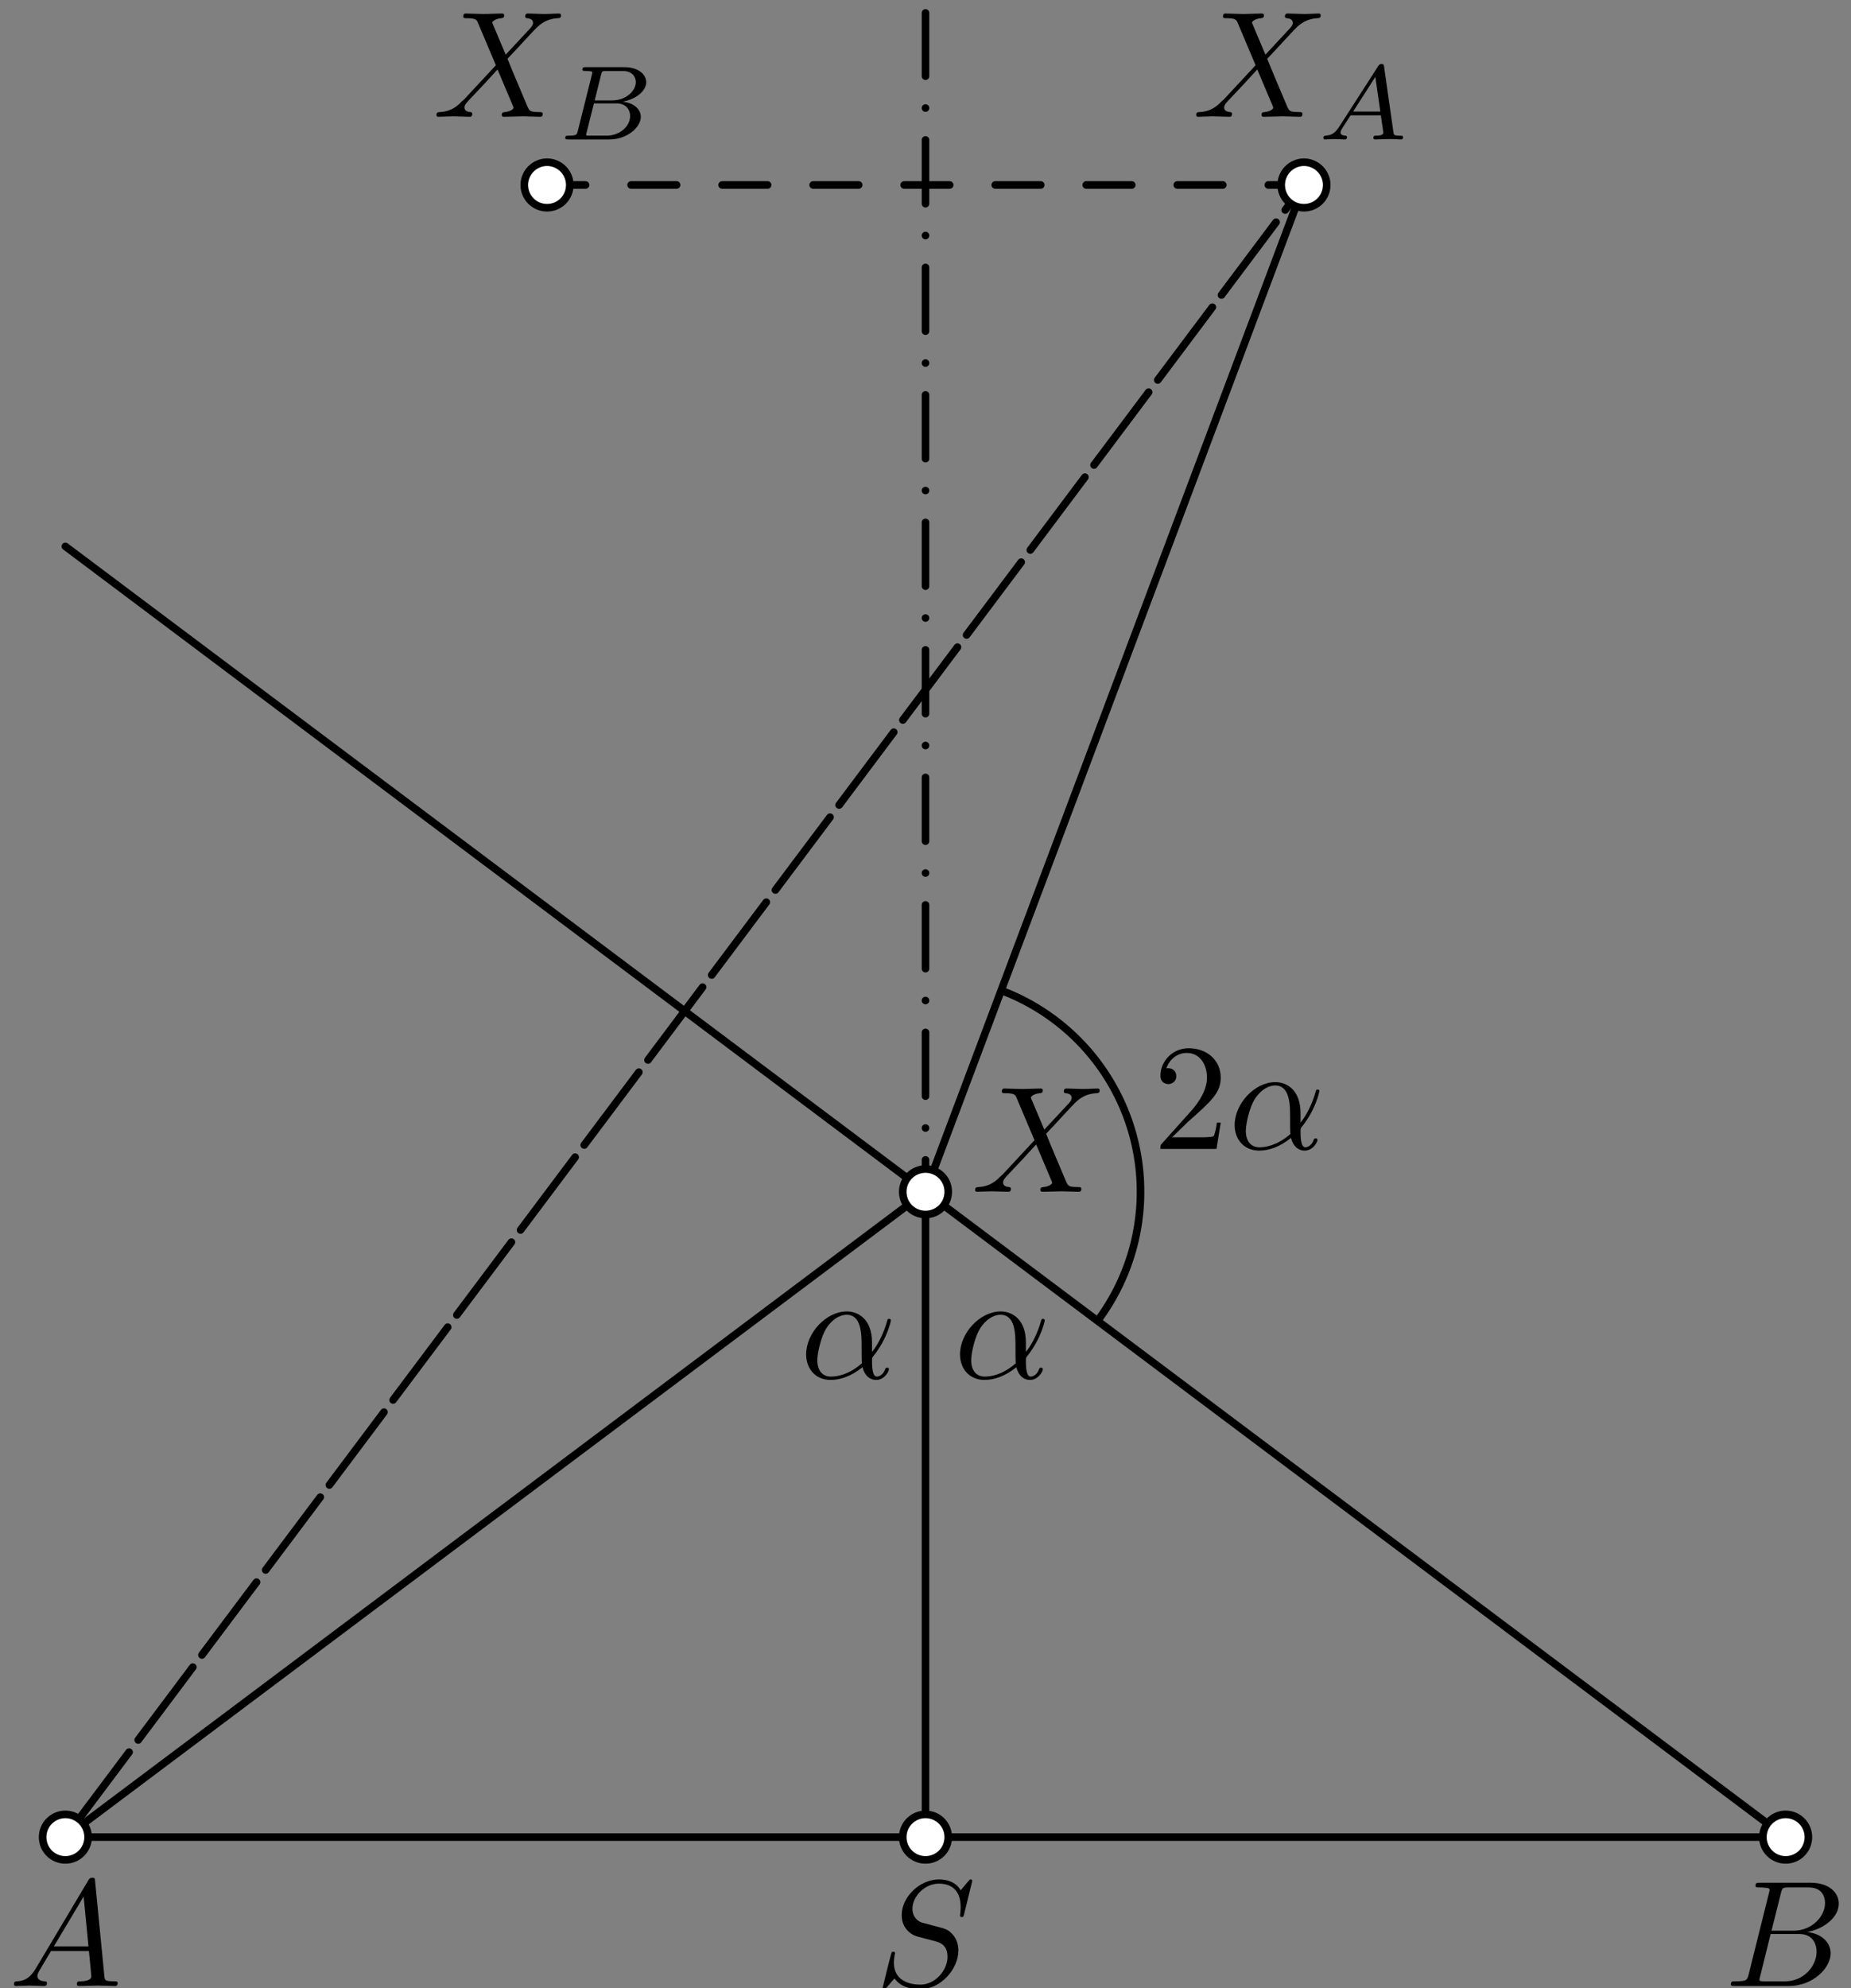 <?xml version='1.0' encoding='UTF-8'?>
<!-- This file was generated by dvisvgm 3.1.1 -->
<svg version='1.1' xmlns='http://www.w3.org/2000/svg' xmlns:xlink='http://www.w3.org/1999/xlink' width='122pt' height='131pt' viewBox='0 -131 122 131'>
<rect x="0" y="-131" width="122" height="131" fill="#808080" stroke="none"/>
<g id='page1'>
<g transform='matrix(1 0 0 -1 0 0)'>
<path d='M4.309 9.961H117.691' stroke='#000' fill='none' stroke-width='.5' stroke-miterlimit='10' stroke-linecap='round' stroke-linejoin='round'/>
<path d='M117.691 9.961L4.309 95' stroke='#000' fill='none' stroke-width='.5' stroke-miterlimit='10' stroke-linecap='round' stroke-linejoin='round'/>
<path d='M4.309 9.961L61 52.481' stroke='#000' fill='none' stroke-width='.5' stroke-miterlimit='10' stroke-linecap='round' stroke-linejoin='round'/>
<path d='M85.945 118.813L61 52.481V9.961' stroke='#000' fill='none' stroke-width='.5' stroke-miterlimit='10' stroke-linecap='round' stroke-linejoin='round'/>
<path d='M4.309 9.961L85.945 118.813' stroke='#000' fill='none' stroke-width='.5' stroke-miterlimit='10' stroke-linecap='round' stroke-linejoin='round' stroke-dasharray='6 1' stroke-dashoffset='6'/>
<path d='M61 52.481V130.148' stroke='#000' fill='none' stroke-width='.5' stroke-miterlimit='10' stroke-linecap='round' stroke-linejoin='round' stroke-dasharray='0 2.1 4.2 2.1' stroke-dashoffset='4.2'/>
<path d='M85.945 118.813H36.055' stroke='#000' fill='none' stroke-width='.5' stroke-miterlimit='10' stroke-linecap='round' stroke-linejoin='round' stroke-dasharray='3 3' stroke-dashoffset='.65'/>
<path d='M72.34 43.977C74.594 46.984 75.562 50.762 75.031 54.484C74.5 58.203 72.512 61.562 69.504 63.816C68.418 64.633 67.234 65.277 65.988 65.746' stroke='#000' fill='none' stroke-width='.5' stroke-miterlimit='10' stroke-linejoin='bevel'/>
<path d='M2.354 1.298C1.956 .63 1.567 .491 1.129 .461C1.01 .451 .92 .451 .92 .262C.92 .202 .97 .152 1.049 .152C1.318 .152 1.627 .182 1.906 .182C2.235 .182 2.583 .152 2.902 .152C2.962 .152 3.092 .152 3.092 .342C3.092 .451 3.002 .461 2.932 .461C2.703 .481 2.464 .561 2.464 .81C2.464 .929 2.524 1.039 2.603 1.178L3.36 2.453H5.861C5.881 2.244 6.02 .889 6.02 .79C6.02 .491 5.502 .461 5.303 .461C5.163 .461 5.064 .461 5.064 .262C5.064 .152 5.183 .152 5.203 .152C5.612 .152 6.04 .182 6.448 .182C6.697 .182 7.325 .152 7.574 .152C7.634 .152 7.753 .152 7.753 .352C7.753 .461 7.654 .461 7.524 .461C6.907 .461 6.907 .531 6.877 .82L6.269 7.045C6.249 7.245 6.249 7.284 6.08 7.284C5.92 7.284 5.881 7.215 5.821 7.115L2.354 1.298ZM3.55 2.762L5.512 6.049L5.831 2.762H3.55Z'/>
<path d='M5.809 9.961C5.809 10.359 5.648 10.738 5.367 11.02C5.086 11.301 4.703 11.461 4.309 11.461C3.91 11.461 3.527 11.301 3.246 11.02C2.965 10.738 2.809 10.359 2.809 9.961C2.809 9.562 2.965 9.18 3.246 8.898C3.527 8.617 3.91 8.461 4.309 8.461C4.703 8.461 5.086 8.617 5.367 8.898C5.648 9.18 5.809 9.562 5.809 9.961Z' fill='#fff'/>
<path d='M5.809 9.961C5.809 10.359 5.648 10.738 5.367 11.02C5.086 11.301 4.703 11.461 4.309 11.461C3.91 11.461 3.527 11.301 3.246 11.02C2.965 10.738 2.809 10.359 2.809 9.961C2.809 9.562 2.965 9.18 3.246 8.898C3.527 8.617 3.91 8.461 4.309 8.461C4.703 8.461 5.086 8.617 5.367 8.898C5.648 9.18 5.809 9.562 5.809 9.961Z' stroke='#000' fill='none' stroke-width='.5' stroke-miterlimit='10' stroke-linejoin='bevel'/>
<path d='M115.258 .929C115.159 .541 115.139 .461 114.352 .461C114.183 .461 114.083 .461 114.083 .262C114.083 .152 114.173 .152 114.352 .152H117.908C119.482 .152 120.657 1.328 120.657 2.304C120.657 3.021 120.079 3.599 119.113 3.708C120.149 3.898 121.195 4.635 121.195 5.581C121.195 6.318 120.538 6.956 119.342 6.956H115.996C115.806 6.956 115.707 6.956 115.707 6.757C115.707 6.647 115.796 6.647 115.985 6.647C116.005 6.647 116.194 6.647 116.364 6.627C116.543 6.607 116.633 6.597 116.633 6.468C116.633 6.428 116.623 6.398 116.593 6.278L115.258 .929ZM116.762 3.798L117.38 6.268C117.47 6.617 117.49 6.647 117.918 6.647H119.203C120.079 6.647 120.289 6.059 120.289 5.621C120.289 4.744 119.432 3.798 118.217 3.798H116.762ZM116.314 .461C116.175 .461 116.155 .461 116.095 .471C115.996 .481 115.966 .491 115.966 .571C115.966 .6 115.966 .62 116.015 .8L116.703 3.579H118.585C119.542 3.579 119.731 2.842 119.731 2.413C119.731 1.427 118.844 .461 117.669 .461H116.314Z'/>
<path d='M119.191 9.961C119.191 10.359 119.035 10.738 118.754 11.02C118.473 11.301 118.09 11.461 117.691 11.461C117.297 11.461 116.914 11.301 116.633 11.02C116.352 10.738 116.191 10.359 116.191 9.961C116.191 9.562 116.352 9.18 116.633 8.898C116.914 8.617 117.297 8.461 117.691 8.461C118.09 8.461 118.473 8.617 118.754 8.898C119.035 9.18 119.191 9.562 119.191 9.961Z' fill='#fff'/>
<path d='M119.191 9.961C119.191 10.359 119.035 10.738 118.754 11.02C118.473 11.301 118.09 11.461 117.691 11.461C117.297 11.461 116.914 11.301 116.633 11.02C116.352 10.738 116.191 10.359 116.191 9.961C116.191 9.562 116.352 9.18 116.633 8.898C116.914 8.617 117.297 8.461 117.691 8.461C118.09 8.461 118.473 8.617 118.754 8.898C119.035 9.18 119.191 9.562 119.191 9.961Z' stroke='#000' fill='none' stroke-width='.5' stroke-miterlimit='10' stroke-linejoin='bevel'/>
<path d='M64.083 7.075C64.083 7.105 64.063 7.175 63.974 7.175C63.924 7.175 63.914 7.165 63.795 7.025L63.316 6.458C63.057 6.926 62.539 7.175 61.892 7.175C60.627 7.175 59.431 6.029 59.431 4.824C59.431 4.017 59.959 3.559 60.467 3.409L61.533 3.131C61.902 3.041 62.45 2.892 62.45 2.075C62.45 1.178 61.633 .242 60.657 .242C60.019 .242 58.913 .461 58.913 1.696C58.913 1.935 58.963 2.174 58.973 2.234C58.983 2.274 58.993 2.284 58.993 2.304C58.993 2.403 58.923 2.413 58.874 2.413C58.824 2.413 58.804 2.403 58.774 2.373C58.734 2.334 58.176 .063 58.176 .033C58.176-.027 58.226-.067 58.286-.067C58.336-.067 58.346-.057 58.465 .083L58.953 .65C59.382 .073 60.059-.067 60.637-.067C61.991-.067 63.167 1.258 63.167 2.493C63.167 3.18 62.828 3.519 62.679 3.658C62.45 3.888 62.3 3.928 61.414 4.157C61.195 4.216 60.836 4.316 60.746 4.336C60.477 4.426 60.139 4.714 60.139 5.243C60.139 6.049 60.936 6.896 61.882 6.896C62.709 6.896 63.316 6.468 63.316 5.352C63.316 5.033 63.276 4.854 63.276 4.794C63.276 4.784 63.276 4.694 63.396 4.694C63.496 4.694 63.506 4.724 63.546 4.894L64.083 7.075Z'/>
<path d='M62.5 9.961C62.5 10.359 62.344 10.738 62.062 11.02C61.781 11.301 61.398 11.461 61 11.461C60.602 11.461 60.219 11.301 59.938 11.02C59.656 10.738 59.5 10.359 59.5 9.961C59.5 9.562 59.656 9.18 59.938 8.898C60.219 8.617 60.602 8.461 61 8.461C61.398 8.461 61.781 8.617 62.062 8.898C62.344 9.18 62.5 9.562 62.5 9.961Z' fill='#fff'/>
<path d='M62.5 9.961C62.5 10.359 62.344 10.738 62.062 11.02C61.781 11.301 61.398 11.461 61 11.461C60.602 11.461 60.219 11.301 59.938 11.02C59.656 10.738 59.5 10.359 59.5 9.961C59.5 9.562 59.656 9.18 59.938 8.898C60.219 8.617 60.602 8.461 61 8.461C61.398 8.461 61.781 8.617 62.062 8.898C62.344 9.18 62.5 9.562 62.5 9.961Z' stroke='#000' fill='none' stroke-width='.5' stroke-miterlimit='10' stroke-linejoin='bevel'/>
<path d='M68.831 56.574L67.994 58.556C67.965 58.636 67.945 58.676 67.945 58.686C67.945 58.745 68.114 58.935 68.532 58.974C68.632 58.984 68.732 58.994 68.732 59.164C68.732 59.283 68.612 59.283 68.582 59.283C68.174 59.283 67.745 59.253 67.327 59.253C67.078 59.253 66.46 59.283 66.211 59.283C66.152 59.283 66.032 59.283 66.032 59.084C66.032 58.974 66.132 58.974 66.261 58.974C66.859 58.974 66.919 58.875 67.008 58.656L68.184 55.877L66.082 53.615L65.952 53.506C65.464 52.978 64.996 52.818 64.488 52.788C64.359 52.778 64.269 52.778 64.269 52.589C64.269 52.579 64.269 52.48 64.398 52.48C64.697 52.48 65.026 52.51 65.335 52.51C65.703 52.51 66.092 52.48 66.45 52.48C66.51 52.48 66.63 52.48 66.63 52.679C66.63 52.778 66.53 52.788 66.51 52.788C66.421 52.798 66.112 52.818 66.112 53.097C66.112 53.256 66.261 53.416 66.381 53.546L67.397 54.621L68.293 55.597L69.299 53.217C69.339 53.107 69.349 53.097 69.349 53.077C69.349 52.998 69.16 52.828 68.772 52.788C68.662 52.778 68.572 52.768 68.572 52.599C68.572 52.48 68.682 52.48 68.722 52.48C69.001 52.48 69.698 52.51 69.977 52.51C70.226 52.51 70.833 52.48 71.082 52.48C71.152 52.48 71.272 52.48 71.272 52.669C71.272 52.788 71.172 52.788 71.093 52.788C70.425 52.798 70.405 52.828 70.236 53.227C69.847 54.153 69.18 55.707 68.951 56.305C69.628 57.002 70.674 58.187 70.993 58.466C71.282 58.705 71.66 58.944 72.258 58.974C72.387 58.984 72.477 58.984 72.477 59.174C72.477 59.183 72.477 59.283 72.347 59.283C72.049 59.283 71.72 59.253 71.411 59.253C71.043 59.253 70.664 59.283 70.305 59.283C70.246 59.283 70.116 59.283 70.116 59.084C70.116 59.014 70.166 58.984 70.236 58.974C70.325 58.964 70.634 58.944 70.634 58.666C70.634 58.526 70.525 58.397 70.445 58.307L68.831 56.574Z'/>
<path d='M62.5 52.48C62.5 52.879 62.344 53.258 62.062 53.539C61.781 53.82 61.398 53.98 61 53.98C60.602 53.98 60.219 53.82 59.938 53.539C59.656 53.258 59.5 52.879 59.5 52.48C59.5 52.082 59.656 51.699 59.938 51.418C60.219 51.137 60.602 50.98 61 50.98C61.398 50.98 61.781 51.137 62.062 51.418C62.344 51.699 62.5 52.082 62.5 52.48Z' fill='#fff'/>
<path d='M62.5 52.48C62.5 52.879 62.344 53.258 62.062 53.539C61.781 53.82 61.398 53.98 61 53.98C60.602 53.98 60.219 53.82 59.938 53.539C59.656 53.258 59.5 52.879 59.5 52.48C59.5 52.082 59.656 51.699 59.938 51.418C60.219 51.137 60.602 50.98 61 50.98C61.398 50.98 61.781 51.137 62.062 51.418C62.344 51.699 62.5 52.082 62.5 52.48Z' stroke='#000' fill='none' stroke-width='.5' stroke-miterlimit='10' stroke-linejoin='bevel'/>
<path d='M83.404 127.399L82.568 129.381C82.538 129.461 82.518 129.501 82.518 129.511C82.518 129.571 82.687 129.76 83.106 129.8C83.205 129.81 83.305 129.82 83.305 129.989C83.305 130.109 83.185 130.109 83.155 130.109C82.747 130.109 82.318 130.079 81.9 130.079C81.651 130.079 81.034 130.109 80.784 130.109C80.725 130.109 80.605 130.109 80.605 129.909C80.605 129.8 80.705 129.8 80.834 129.8C81.432 129.8 81.492 129.7 81.582 129.481L82.757 126.702L80.655 124.441L80.526 124.331C80.038 123.803 79.569 123.644 79.061 123.614C78.932 123.604 78.842 123.604 78.842 123.415C78.842 123.405 78.842 123.305 78.972 123.305C79.27 123.305 79.599 123.335 79.908 123.335C80.277 123.335 80.665 123.305 81.024 123.305C81.084 123.305 81.203 123.305 81.203 123.504C81.203 123.604 81.103 123.614 81.084 123.614C80.994 123.624 80.685 123.644 80.685 123.923C80.685 124.082 80.834 124.241 80.954 124.371L81.97 125.447L82.867 126.423L83.873 124.042C83.912 123.933 83.922 123.923 83.922 123.903C83.922 123.823 83.733 123.654 83.345 123.614C83.235 123.604 83.145 123.594 83.145 123.425C83.145 123.305 83.255 123.305 83.295 123.305C83.574 123.305 84.271 123.335 84.55 123.335C84.799 123.335 85.407 123.305 85.656 123.305C85.725 123.305 85.845 123.305 85.845 123.494C85.845 123.614 85.745 123.614 85.666 123.614C84.998 123.624 84.978 123.654 84.809 124.052C84.42 124.978 83.753 126.533 83.524 127.13C84.201 127.827 85.247 129.013 85.566 129.292C85.855 129.531 86.233 129.77 86.831 129.8C86.961 129.81 87.05 129.81 87.05 130C87.05 130.009 87.05 130.109 86.921 130.109C86.622 130.109 86.293 130.079 85.984 130.079C85.616 130.079 85.237 130.109 84.879 130.109C84.819 130.109 84.689 130.109 84.689 129.909C84.689 129.84 84.739 129.81 84.809 129.8C84.898 129.79 85.207 129.77 85.207 129.491C85.207 129.352 85.098 129.222 85.018 129.132L83.404 127.399Z'/>
<path d='M88.264 122.647C88.02 122.271 87.796 122.09 87.385 122.062C87.315 122.055 87.225 122.055 87.225 121.915C87.225 121.838 87.287 121.811 87.322 121.811C87.504 121.811 87.734 121.838 87.922 121.838C88.145 121.838 88.431 121.811 88.64 121.811C88.675 121.811 88.78 121.811 88.78 121.964C88.78 122.055 88.689 122.062 88.661 122.062C88.606 122.069 88.354 122.082 88.354 122.271C88.354 122.355 88.424 122.473 88.459 122.536L89.017 123.401H91.012L91.18 122.243C91.151 122.173 91.11 122.062 90.698 122.062C90.615 122.062 90.517 122.062 90.517 121.908C90.517 121.88 90.538 121.811 90.628 121.811C90.831 121.811 91.326 121.838 91.528 121.838C91.654 121.838 91.814 121.832 91.94 121.832C92.065 121.825 92.212 121.811 92.337 121.811C92.428 121.811 92.477 121.866 92.477 121.957C92.477 122.062 92.393 122.062 92.281 122.062C91.877 122.062 91.863 122.117 91.842 122.285L91.228 126.588C91.207 126.735 91.193 126.784 91.061 126.784C90.928 126.784 90.886 126.721 90.824 126.623L88.264 122.647ZM89.185 123.652L90.649 125.933L90.977 123.652H89.185Z'/>
<path d='M87.445 118.813C87.445 119.207 87.285 119.59 87.004 119.871C86.723 120.152 86.344 120.313 85.945 120.313C85.547 120.313 85.164 120.152 84.883 119.871C84.602 119.59 84.445 119.207 84.445 118.813C84.445 118.414 84.602 118.031 84.883 117.75C85.164 117.469 85.547 117.313 85.945 117.313C86.344 117.313 86.723 117.469 87.004 117.75C87.285 118.031 87.445 118.414 87.445 118.813Z' fill='#fff'/>
<path d='M87.445 118.813C87.445 119.207 87.285 119.59 87.004 119.871C86.723 120.152 86.344 120.313 85.945 120.313C85.547 120.313 85.164 120.152 84.883 119.871C84.602 119.59 84.445 119.207 84.445 118.813C84.445 118.414 84.602 118.031 84.883 117.75C85.164 117.469 85.547 117.313 85.945 117.313C86.344 117.313 86.723 117.469 87.004 117.75C87.285 118.031 87.445 118.414 87.445 118.813Z' stroke='#000' fill='none' stroke-width='.5' stroke-miterlimit='10' stroke-linejoin='bevel'/>
<path d='M33.331 127.399L32.494 129.381C32.464 129.461 32.444 129.501 32.444 129.511C32.444 129.571 32.614 129.76 33.032 129.8C33.131 129.81 33.231 129.82 33.231 129.989C33.231 130.109 33.112 130.109 33.082 130.109C32.673 130.109 32.245 130.079 31.827 130.079C31.578 130.079 30.96 130.109 30.711 130.109C30.651 130.109 30.532 130.109 30.532 129.909C30.532 129.8 30.631 129.8 30.761 129.8C31.358 129.8 31.418 129.7 31.508 129.481L32.683 126.702L30.581 124.441L30.452 124.331C29.964 123.803 29.496 123.644 28.988 123.614C28.858 123.604 28.769 123.604 28.769 123.415C28.769 123.405 28.769 123.305 28.898 123.305C29.197 123.305 29.525 123.335 29.834 123.335C30.203 123.335 30.591 123.305 30.95 123.305C31.01 123.305 31.129 123.305 31.129 123.504C31.129 123.604 31.03 123.614 31.01 123.614C30.92 123.624 30.611 123.644 30.611 123.923C30.611 124.082 30.761 124.241 30.88 124.371L31.896 125.447L32.793 126.423L33.799 124.042C33.839 123.933 33.849 123.923 33.849 123.903C33.849 123.823 33.66 123.654 33.271 123.614C33.161 123.604 33.072 123.594 33.072 123.425C33.072 123.305 33.181 123.305 33.221 123.305C33.5 123.305 34.197 123.335 34.476 123.335C34.725 123.335 35.333 123.305 35.582 123.305C35.652 123.305 35.771 123.305 35.771 123.494C35.771 123.614 35.672 123.614 35.592 123.614C34.924 123.624 34.905 123.654 34.735 124.052C34.347 124.978 33.679 126.533 33.45 127.13C34.128 127.827 35.174 129.013 35.492 129.292C35.781 129.531 36.16 129.77 36.757 129.8C36.887 129.81 36.976 129.81 36.976 130C36.976 130.009 36.976 130.109 36.847 130.109C36.548 130.109 36.22 130.079 35.911 130.079C35.542 130.079 35.164 130.109 34.805 130.109C34.745 130.109 34.616 130.109 34.616 129.909C34.616 129.84 34.666 129.81 34.735 129.8C34.825 129.79 35.134 129.77 35.134 129.491C35.134 129.352 35.024 129.222 34.945 129.132L33.331 127.399Z'/>
<path d='M38.079 122.355C38.016 122.117 38.002 122.062 37.465 122.062C37.346 122.062 37.256 122.062 37.256 121.915C37.256 121.811 37.339 121.811 37.465 121.811H40.164C41.336 121.811 42.236 122.613 42.236 123.303C42.236 123.798 41.782 124.224 41.043 124.301C41.887 124.454 42.592 124.984 42.592 125.584C42.592 126.114 42.054 126.575 41.148 126.575H38.609C38.476 126.575 38.386 126.575 38.386 126.421C38.386 126.323 38.469 126.323 38.609 126.323C38.616 126.323 38.748 126.323 38.874 126.309C39.02 126.296 39.034 126.282 39.034 126.212C39.034 126.198 39.034 126.163 39.006 126.058L38.079 122.355ZM39.195 124.384L39.62 126.086C39.676 126.302 39.683 126.323 39.976 126.323H41.036C41.747 126.323 41.908 125.856 41.908 125.591C41.908 125.026 41.273 124.384 40.338 124.384H39.195ZM38.86 122.062C38.644 122.062 38.636 122.069 38.636 122.132C38.636 122.138 38.636 122.173 38.665 122.278L39.146 124.189H40.625C41.28 124.189 41.531 123.756 41.531 123.352C41.531 122.661 40.827 122.062 39.983 122.062H38.86Z'/>
<path d='M37.555 118.813C37.555 119.207 37.398 119.59 37.117 119.871C36.836 120.152 36.453 120.313 36.055 120.313S35.277 120.152 34.996 119.871C34.715 119.59 34.555 119.207 34.555 118.813C34.555 118.414 34.715 118.031 34.996 117.75C35.277 117.469 35.656 117.313 36.055 117.313S36.836 117.469 37.117 117.75C37.398 118.031 37.555 118.414 37.555 118.813Z' fill='#fff'/>
<path d='M37.555 118.813C37.555 119.207 37.398 119.59 37.117 119.871C36.836 120.152 36.453 120.313 36.055 120.313S35.277 120.152 34.996 119.871C34.715 119.59 34.555 119.207 34.555 118.813C34.555 118.414 34.715 118.031 34.996 117.75C35.277 117.469 35.656 117.313 36.055 117.313S36.836 117.469 37.117 117.75C37.398 118.031 37.555 118.414 37.555 118.813Z' stroke='#000' fill='none' stroke-width='.5' stroke-miterlimit='10' stroke-linejoin='bevel'/>
<path d='M57.476 42.544C57.476 44.108 56.549 44.596 55.812 44.596C54.448 44.596 53.133 43.172 53.133 41.767C53.133 40.841 53.73 40.084 54.746 40.084C55.374 40.084 56.091 40.313 56.848 40.921C56.978 40.393 57.306 40.084 57.755 40.084C58.283 40.084 58.591 40.632 58.591 40.791C58.591 40.861 58.532 40.891 58.472 40.891C58.402 40.891 58.372 40.861 58.342 40.791C58.163 40.303 57.805 40.303 57.785 40.303C57.476 40.303 57.476 41.08 57.476 41.319C57.476 41.528 57.476 41.548 57.576 41.668C58.512 42.843 58.721 43.999 58.721 44.008C58.721 44.028 58.711 44.108 58.601 44.108C58.502 44.108 58.502 44.078 58.452 43.899C58.273 43.272 57.944 42.514 57.476 41.927V42.544ZM56.808 41.18C55.932 40.412 55.165 40.303 54.766 40.303C54.169 40.303 53.87 40.751 53.87 41.389C53.87 41.877 54.129 42.953 54.448 43.461C54.916 44.188 55.454 44.377 55.802 44.377C56.788 44.377 56.788 43.072 56.788 42.295C56.788 41.927 56.788 41.349 56.808 41.18Z'/>
<path d='M67.617 42.544C67.617 44.108 66.691 44.596 65.954 44.596C64.589 44.596 63.274 43.172 63.274 41.767C63.274 40.841 63.872 40.084 64.888 40.084C65.516 40.084 66.233 40.313 66.99 40.921C67.119 40.393 67.448 40.084 67.896 40.084C68.424 40.084 68.733 40.632 68.733 40.791C68.733 40.861 68.673 40.891 68.613 40.891C68.544 40.891 68.514 40.861 68.484 40.791C68.305 40.303 67.946 40.303 67.926 40.303C67.617 40.303 67.617 41.08 67.617 41.319C67.617 41.528 67.617 41.548 67.717 41.668C68.653 42.843 68.862 43.999 68.862 44.008C68.862 44.028 68.852 44.108 68.743 44.108C68.643 44.108 68.643 44.078 68.594 43.899C68.414 43.272 68.086 42.514 67.617 41.927V42.544ZM66.95 41.18C66.073 40.412 65.306 40.303 64.908 40.303C64.31 40.303 64.011 40.751 64.011 41.389C64.011 41.877 64.271 42.953 64.589 43.461C65.057 44.188 65.595 44.377 65.944 44.377C66.93 44.377 66.93 43.072 66.93 42.295C66.93 41.927 66.93 41.349 66.95 41.18Z'/>
<path d='M77.251 56.068L78.307 57.095C79.861 58.469 80.458 59.007 80.458 60.003C80.458 61.139 79.562 61.936 78.347 61.936C77.221 61.936 76.484 61.019 76.484 60.133C76.484 59.575 76.982 59.575 77.012 59.575C77.181 59.575 77.53 59.694 77.53 60.103C77.53 60.362 77.351 60.621 77.002 60.621C76.922 60.621 76.903 60.621 76.873 60.611C77.102 61.258 77.639 61.627 78.217 61.627C79.124 61.627 79.552 60.82 79.552 60.003C79.552 59.206 79.054 58.419 78.506 57.802L76.594 55.67C76.484 55.561 76.484 55.541 76.484 55.302H80.18L80.458 57.035H80.209C80.16 56.736 80.09 56.298 79.99 56.148C79.921 56.068 79.263 56.068 79.044 56.068H77.251Z'/>
<path d='M85.719 57.652C85.719 59.216 84.792 59.704 84.055 59.704C82.691 59.704 81.376 58.28 81.376 56.875C81.376 55.949 81.973 55.192 82.99 55.192C83.617 55.192 84.334 55.421 85.091 56.029C85.221 55.501 85.549 55.192 85.998 55.192C86.526 55.192 86.835 55.74 86.835 55.899C86.835 55.969 86.775 55.999 86.715 55.999C86.645 55.999 86.615 55.969 86.585 55.899C86.406 55.411 86.048 55.411 86.028 55.411C85.719 55.411 85.719 56.188 85.719 56.427C85.719 56.636 85.719 56.656 85.819 56.776C86.755 57.951 86.964 59.107 86.964 59.117C86.964 59.136 86.954 59.216 86.845 59.216C86.745 59.216 86.745 59.187 86.695 59.007C86.516 58.38 86.187 57.622 85.719 57.035V57.652ZM85.051 56.288C84.175 55.521 83.408 55.411 83.01 55.411C82.412 55.411 82.113 55.859 82.113 56.497C82.113 56.985 82.372 58.061 82.691 58.569C83.159 59.296 83.697 59.485 84.046 59.485C85.031 59.485 85.031 58.18 85.031 57.403C85.031 57.035 85.031 56.457 85.051 56.288Z'/>
</g>
</g>
</svg>